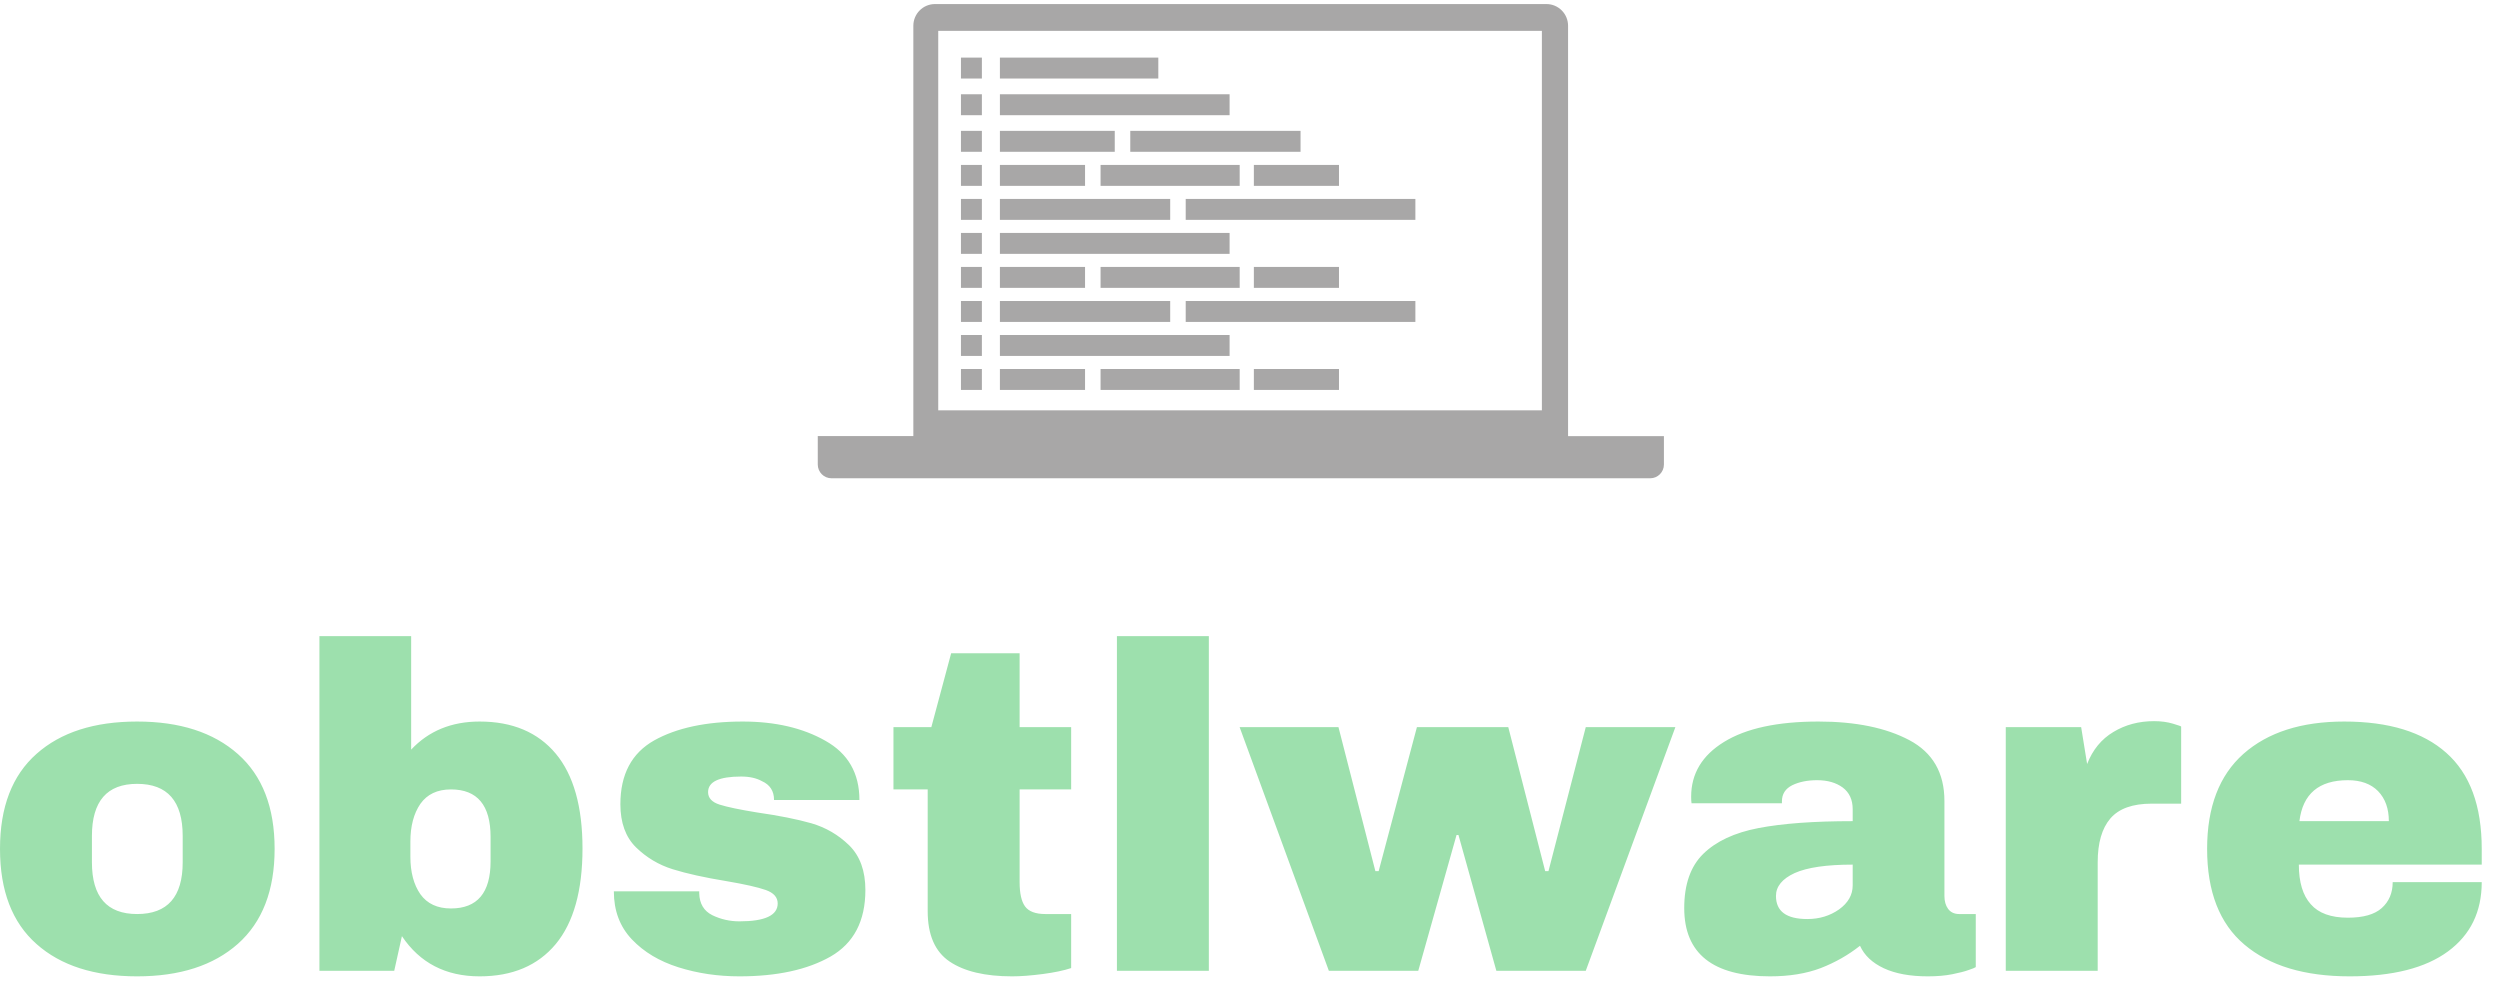 <?xml version="1.0" standalone="no"?>
<svg xmlns="http://www.w3.org/2000/svg" viewBox="0 0 130 51" width="130" height="51"><g fill="#a8a7a7" color="#a8a7a7" transform="translate(42.524 0) scale(0.44) "><svg width="100.0" height="57.0" x="0.0" y="0.0" viewBox="0 0 100 57"><title></title><desc></desc><g stroke="none" stroke-width="1" fill="none" fill-rule="evenodd"><path d="M88.672,51.541 L88.672,48.193 L88.672,3.048 C88.672,1.628 87.527,0.479 86.115,0.479 L13.852,0.479 C12.439,0.479 11.295,1.628 11.295,3.048 L11.295,48.191 L11.295,48.193 L11.295,51.539 L0,51.539 L0,54.899 C0,55.795 0.729,56.524 1.625,56.524 L98.377,56.524 C99.273,56.524 100,55.795 100,54.899 L100,51.541 L88.672,51.541 Z M21.526,6.81 L40.246,6.81 L40.246,9.284 L21.526,9.284 L21.526,6.81 Z M21.526,11.139 L48.67,11.139 L48.67,13.613 L21.526,13.613 L21.526,11.139 Z M21.526,27.53 L48.67,27.53 L48.67,30.004 L21.526,30.004 L21.526,27.53 Z M43.484,23.509 L70.627,23.509 L70.627,25.983 L43.484,25.983 L43.484,23.509 Z M21.526,15.469 L35.098,15.469 L35.098,17.943 L21.526,17.943 L21.526,15.469 Z M36.932,15.469 L57.056,15.469 L57.056,17.943 L36.932,17.943 L36.932,15.469 Z M21.526,19.489 L31.588,19.489 L31.588,21.963 L21.526,21.963 L21.526,19.489 Z M51.538,19.489 L61.599,19.489 L61.599,21.963 L51.538,21.963 L51.538,19.489 Z M33.422,19.489 L49.863,19.489 L49.863,21.963 L33.422,21.963 L33.422,19.489 Z M21.526,23.509 L41.65,23.509 L41.65,25.983 L21.526,25.983 L21.526,23.509 Z M16.922,11.139 L19.396,11.139 L19.396,13.613 L16.922,13.613 L16.922,11.139 Z M16.922,15.469 L19.396,15.469 L19.396,17.943 L16.922,17.943 L16.922,15.469 Z M16.922,19.489 L19.396,19.489 L19.396,21.963 L16.922,21.963 L16.922,19.489 Z M16.922,23.509 L19.396,23.509 L19.396,25.983 L16.922,25.983 L16.922,23.509 Z M16.922,27.53 L19.396,27.53 L19.396,30.004 L16.922,30.004 L16.922,27.53 Z M21.526,39.591 L48.67,39.591 L48.67,42.065 L21.526,42.065 L21.526,39.591 Z M43.484,35.57 L70.627,35.57 L70.627,38.044 L43.484,38.044 L43.484,35.57 Z M21.526,31.55 L31.588,31.55 L31.588,34.024 L21.526,34.024 L21.526,31.55 Z M51.538,31.55 L61.599,31.55 L61.599,34.024 L51.538,34.024 L51.538,31.55 Z M33.422,31.55 L49.863,31.55 L49.863,34.024 L33.422,34.024 L33.422,31.55 Z M21.526,35.57 L41.65,35.57 L41.65,38.044 L21.526,38.044 L21.526,35.57 Z M16.922,31.55 L19.396,31.55 L19.396,34.024 L16.922,34.024 L16.922,31.55 Z M21.526,43.611 L31.588,43.611 L31.588,46.085 L21.526,46.085 L21.526,43.611 Z M51.538,43.611 L61.599,43.611 L61.599,46.085 L51.538,46.085 L51.538,43.611 Z M33.422,43.611 L49.863,43.611 L49.863,46.085 L33.422,46.085 L33.422,43.611 Z M16.922,43.611 L19.396,43.611 L19.396,46.085 L16.922,46.085 L16.922,43.611 Z M16.922,35.57 L19.396,35.57 L19.396,38.044 L16.922,38.044 L16.922,35.57 Z M16.922,39.591 L19.396,39.591 L19.396,42.065 L16.922,42.065 L16.922,39.591 Z M16.922,6.81 L19.396,6.81 L19.396,9.284 L16.922,9.284 L16.922,6.81 Z M85.577,48.494 L14.237,48.494 L14.237,3.65 L85.577,3.65 L85.577,48.494 L85.577,48.494 Z" fill="currentColor"></path></g></svg></g><path fill="#9de0ad" fill-rule="nonzero" d="M7.13 4.44Q10.46 4.44 12.37 6.13Q14.28 7.82 14.28 11.06L14.28 11.06Q14.28 14.30 12.37 16.00Q10.46 17.69 7.13 17.69L7.13 17.69Q3.79 17.69 1.90 16.01Q0 14.33 0 11.06L0 11.06Q0 7.80 1.90 6.12Q3.79 4.44 7.13 4.44L7.13 4.44ZM7.13 7.68Q4.78 7.68 4.78 10.39L4.78 10.39L4.78 11.76Q4.78 14.45 7.13 14.45L7.13 14.45Q9.50 14.45 9.50 11.76L9.50 11.76L9.50 10.39Q9.50 7.68 7.13 7.68L7.13 7.68ZM21.38 5.90Q22.75 4.44 24.94 4.44L24.94 4.44Q27.50 4.44 28.90 6.11Q30.29 7.78 30.29 11.04L30.29 11.04Q30.29 14.33 28.90 16.01Q27.50 17.69 24.94 17.69L24.94 17.69Q22.30 17.69 20.90 15.60L20.90 15.60L20.50 17.40L16.61 17.40L16.61 0L21.38 0L21.38 5.90ZM23.45 7.97Q22.39 7.97 21.86 8.72Q21.34 9.48 21.34 10.68L21.34 10.68L21.34 11.47Q21.34 12.67 21.86 13.42Q22.39 14.16 23.45 14.16L23.45 14.16Q25.51 14.16 25.51 11.71L25.51 11.71L25.51 10.44Q25.51 7.97 23.45 7.97L23.45 7.97ZM38.62 4.44Q41.16 4.44 42.92 5.44Q44.69 6.43 44.69 8.52L44.69 8.52L40.25 8.52Q40.25 7.82 39.62 7.54L39.62 7.54Q39.19 7.30 38.54 7.30L38.54 7.30Q36.82 7.30 36.82 8.11L36.82 8.11Q36.82 8.57 37.42 8.76Q38.02 8.95 39.38 9.17L39.38 9.17Q41.06 9.41 42.19 9.73Q43.32 10.06 44.16 10.88Q45 11.71 45 13.20L45 13.20Q45 15.62 43.19 16.66Q41.38 17.69 38.45 17.69L38.45 17.69Q36.77 17.69 35.28 17.22Q33.79 16.75 32.86 15.77Q31.92 14.78 31.92 13.27L31.92 13.27L36.36 13.27L36.36 13.37Q36.38 14.18 37.04 14.51Q37.70 14.83 38.45 14.83L38.45 14.83Q40.44 14.83 40.44 13.90L40.44 13.90Q40.44 13.42 39.82 13.20Q39.19 12.98 37.78 12.74L37.78 12.74Q36.07 12.46 34.98 12.12Q33.89 11.78 33.07 10.98Q32.26 10.18 32.26 8.74L32.26 8.74Q32.26 6.41 34.02 5.42Q35.78 4.44 38.62 4.44L38.62 4.44ZM53.02 4.73L55.70 4.73L55.70 7.97L53.02 7.97L53.02 12.79Q53.02 13.66 53.30 14.05Q53.59 14.45 54.36 14.45L54.36 14.45L55.70 14.45L55.70 17.26Q55.13 17.45 54.22 17.57Q53.30 17.69 52.63 17.69L52.63 17.69Q50.52 17.69 49.38 16.92Q48.24 16.15 48.24 14.30L48.24 14.30L48.24 7.97L46.46 7.97L46.46 4.73L48.43 4.73L49.46 0.89L53.02 0.89L53.02 4.73ZM62.86 17.40L58.08 17.40L58.08 0L62.86 0L62.86 17.40ZM82.46 17.40L77.81 17.40L75.84 10.34L75.74 10.34L73.75 17.40L69.10 17.40L64.46 4.73L69.60 4.73L71.52 12.22L71.69 12.22L73.68 4.73L78.43 4.73L80.35 12.22L80.52 12.22L82.46 4.73L87.12 4.73L82.46 17.40ZM94.56 4.44Q97.46 4.44 99.29 5.41Q101.11 6.38 101.11 8.57L101.11 8.57L101.11 13.51Q101.11 13.92 101.30 14.18Q101.50 14.45 101.88 14.45L101.88 14.45L102.74 14.45L102.74 17.21Q102.67 17.26 102.37 17.36Q102.07 17.47 101.52 17.58Q100.97 17.69 100.25 17.69L100.25 17.69Q98.86 17.69 97.96 17.27Q97.06 16.85 96.72 16.10L96.72 16.10Q95.81 16.82 94.68 17.26Q93.55 17.69 92.04 17.69L92.04 17.69Q87.58 17.69 87.58 14.14L87.58 14.14Q87.58 12.29 88.57 11.32Q89.57 10.34 91.44 9.98Q93.31 9.62 96.34 9.62L96.34 9.62L96.34 9.00Q96.34 8.26 95.82 7.87Q95.30 7.49 94.49 7.49L94.49 7.49Q93.74 7.49 93.20 7.75Q92.66 8.02 92.66 8.59L92.66 8.59L92.66 8.69L87.96 8.69Q87.94 8.57 87.94 8.35L87.94 8.35Q87.94 6.55 89.65 5.50Q91.37 4.44 94.56 4.44L94.56 4.44ZM96.34 11.88Q94.30 11.88 93.32 12.32Q92.35 12.77 92.35 13.51L92.35 13.51Q92.35 14.71 93.98 14.71L93.98 14.71Q94.92 14.71 95.63 14.21Q96.34 13.70 96.34 12.96L96.34 12.96L96.34 11.88ZM112.01 4.42Q112.56 4.42 112.99 4.55Q113.42 4.68 113.42 4.70L113.42 4.70L113.42 8.71L111.89 8.71Q110.40 8.71 109.74 9.48Q109.08 10.25 109.08 11.76L109.08 11.76L109.08 17.40L104.30 17.40L104.30 4.73L108.22 4.73L108.53 6.65Q108.96 5.54 109.90 4.98Q110.83 4.42 112.01 4.42L112.01 4.42ZM121.90 4.44Q125.38 4.44 127.21 6.07Q129.05 7.70 129.05 11.06L129.05 11.06L129.05 11.88L119.54 11.88Q119.54 13.25 120.16 13.94Q120.77 14.64 122.09 14.64L122.09 14.64Q123.29 14.64 123.85 14.14Q124.42 13.63 124.42 12.79L124.42 12.79L129.05 12.79Q129.05 15.10 127.30 16.39Q125.54 17.69 122.18 17.69L122.18 17.69Q118.66 17.69 116.71 16.04Q114.77 14.40 114.77 11.06L114.77 11.06Q114.77 7.80 116.66 6.12Q118.56 4.44 121.90 4.44L121.90 4.44ZM122.09 7.49Q119.83 7.49 119.57 9.62L119.57 9.62L124.22 9.62Q124.22 8.64 123.66 8.06Q123.10 7.49 122.09 7.49L122.09 7.49Z" transform="translate(0, 33.08)"></path></svg>